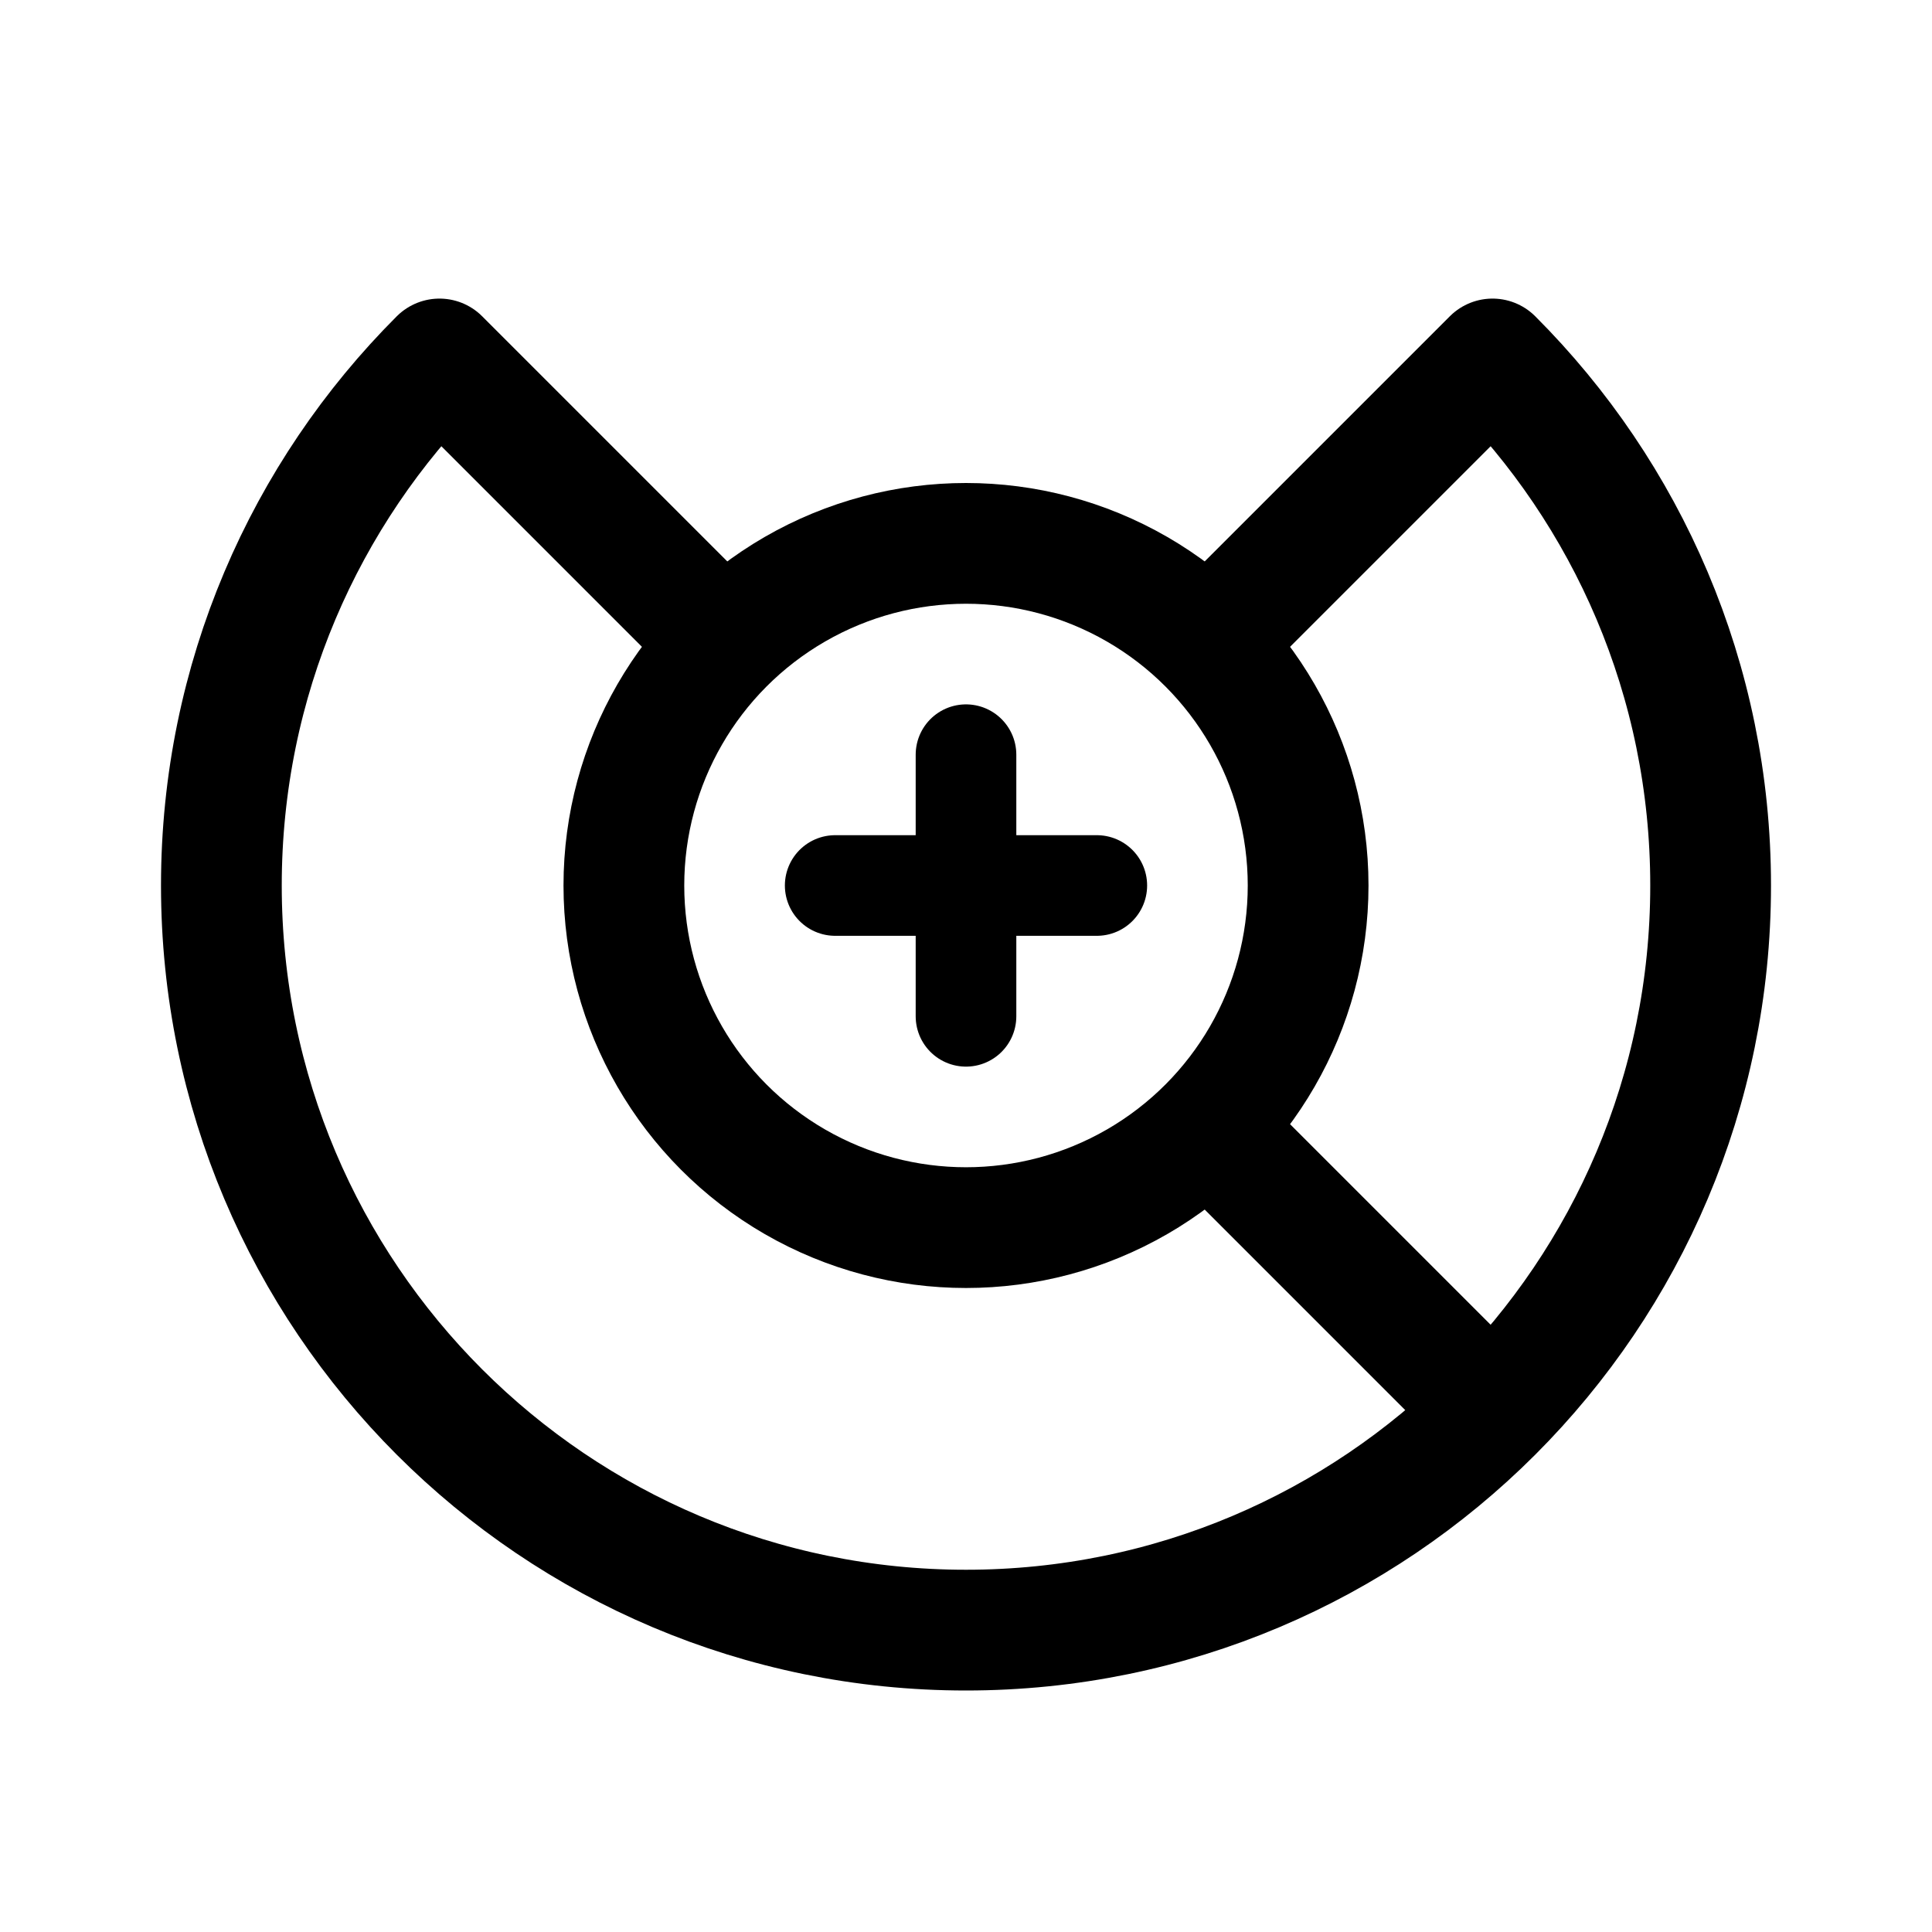 <svg xmlns="http://www.w3.org/2000/svg" width="192" height="192" fill="none"><circle cx="96" cy="88" r="34" stroke="#000" stroke-linecap="round" stroke-linejoin="round" stroke-width="12"/><path stroke="#000" stroke-linecap="round" stroke-linejoin="round" stroke-width="12" d="m147 139-26-26m0-50 27.326-27.326C161.717 49.065 170 67.565 170 88c0 40.869-33.131 74-74 74s-74-33.131-74-74c0-20.435 8.283-38.935 21.674-52.326L71 63"/><path stroke="#000" stroke-linecap="round" stroke-linejoin="round" stroke-width="10" d="M109 88H83m13 13V75"/></svg>
